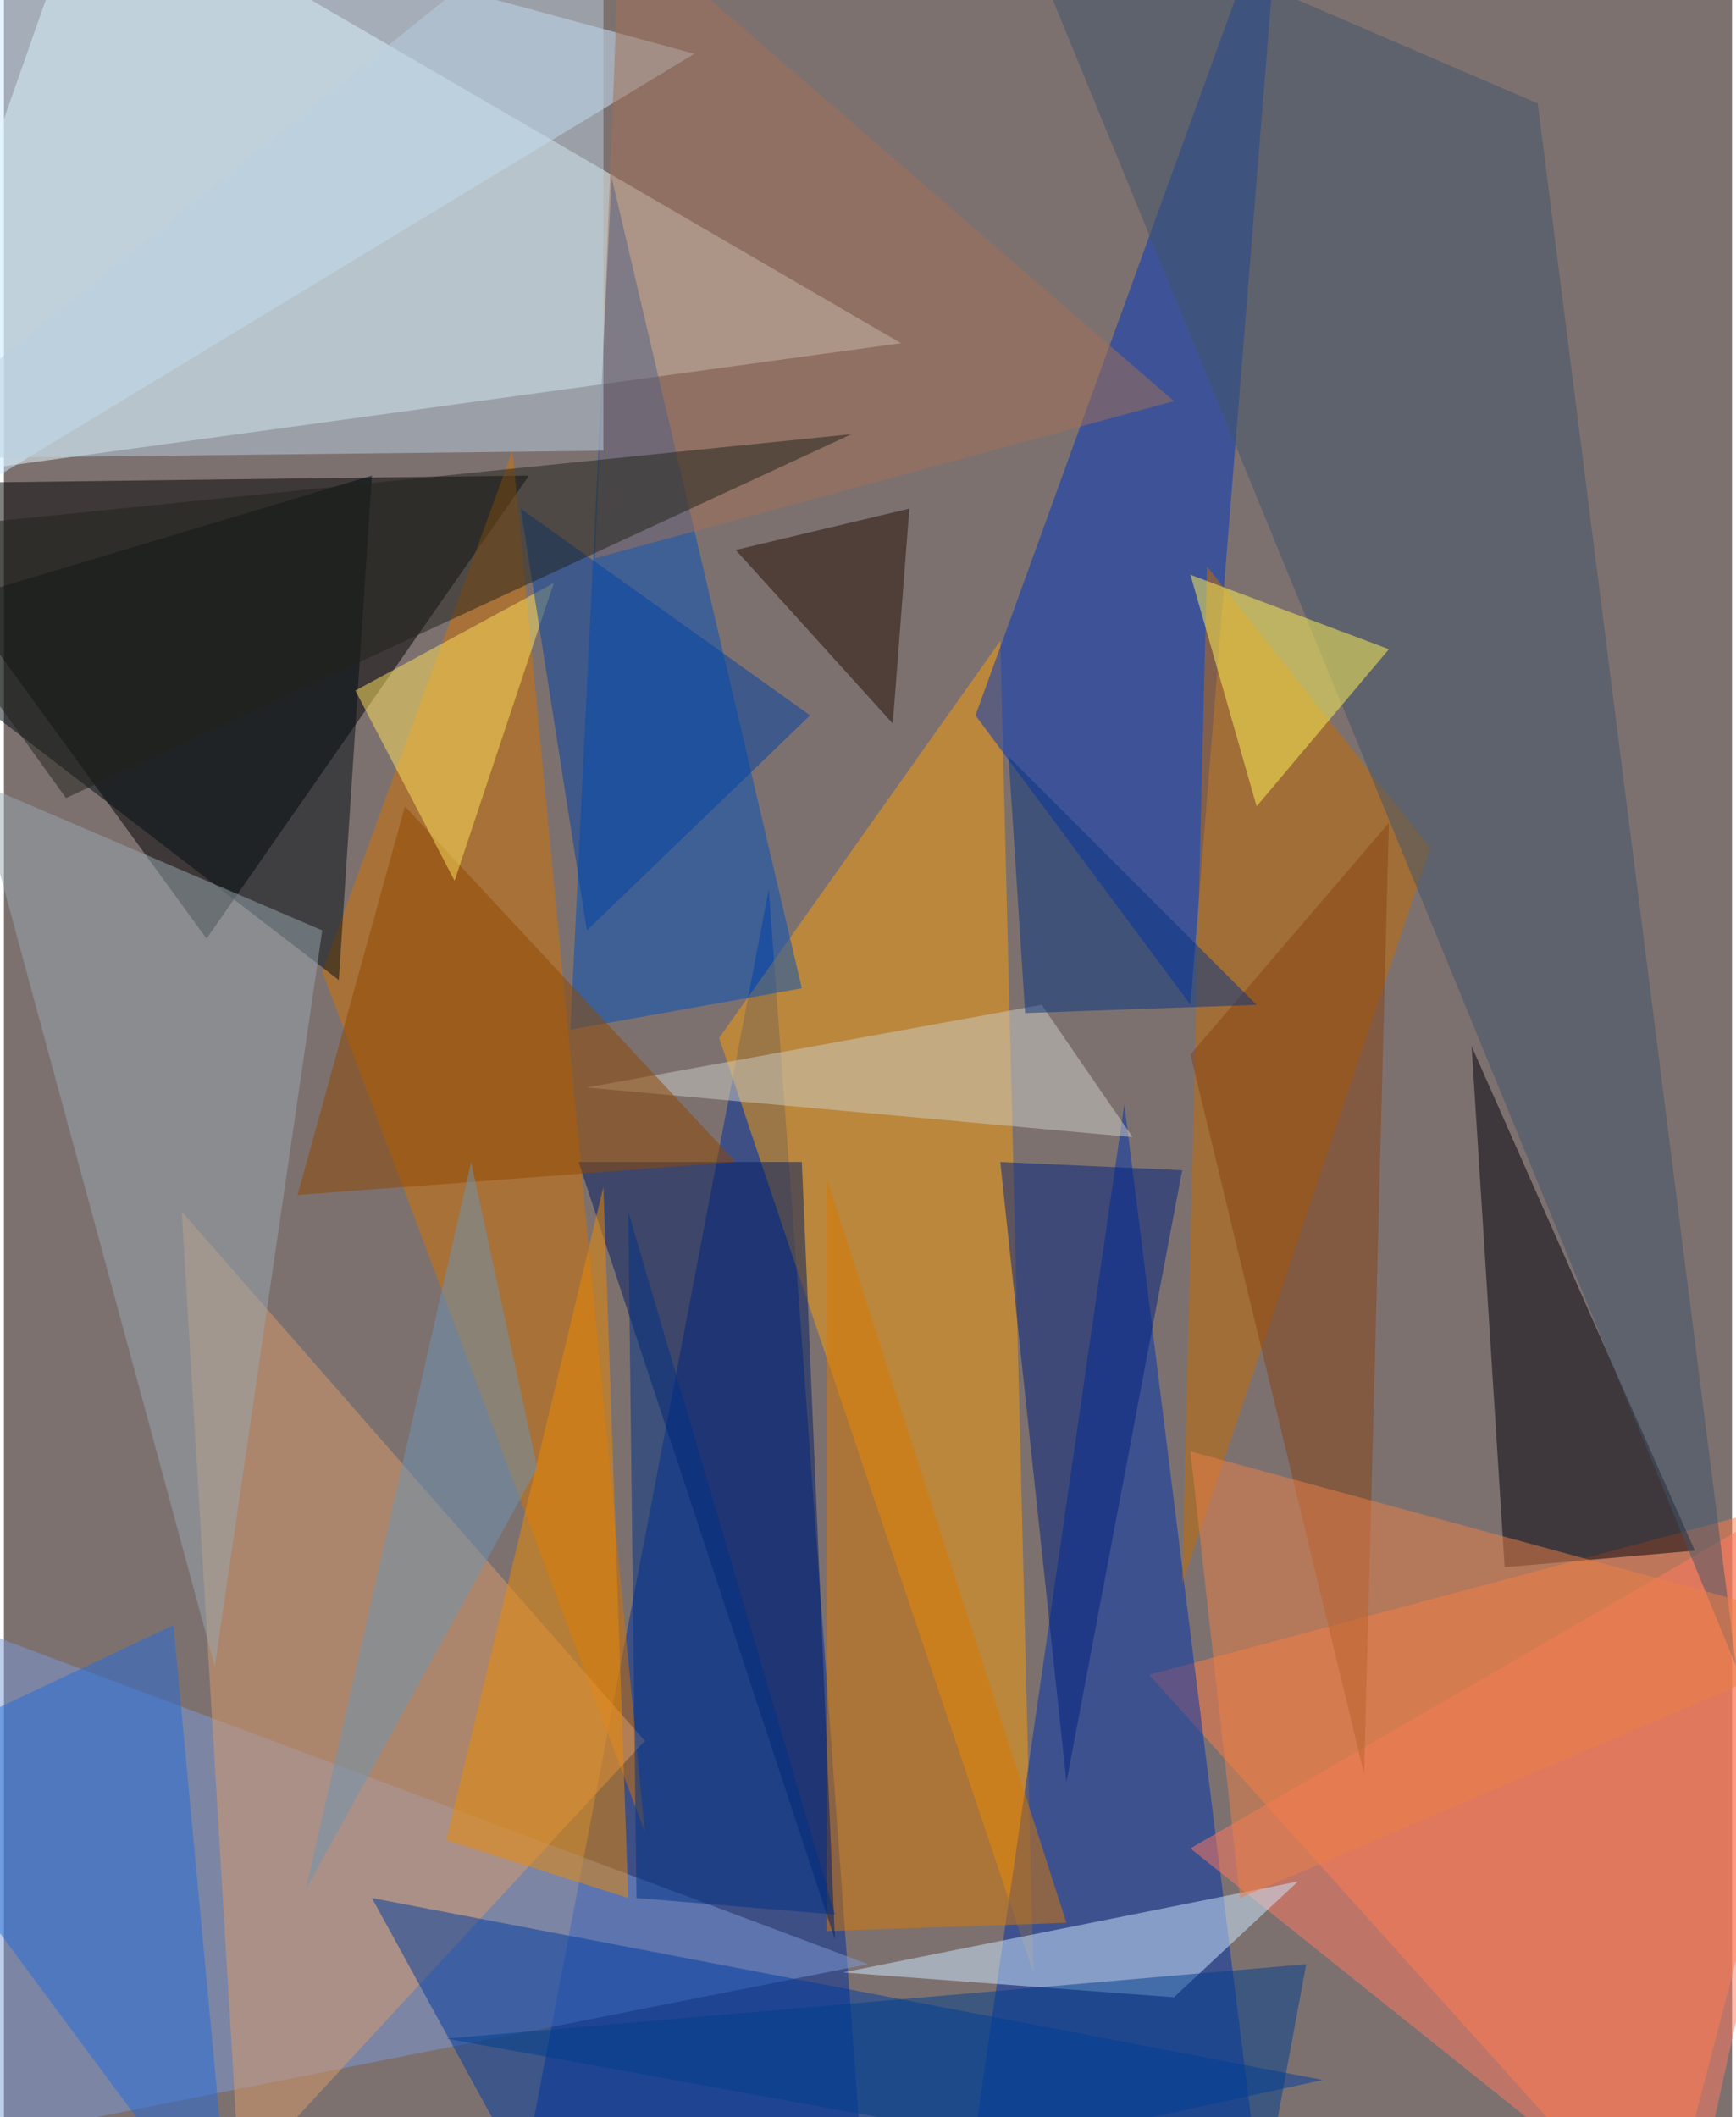 <svg xmlns="http://www.w3.org/2000/svg" width="228" height="278" viewBox="0 0 836 1024"><path fill="#7d7170" d="M0 0h836v1024H0z"/><g fill-opacity=".502"><path fill="azure" d="M-62 234L42-62l392 228z"/><path d="M98 454L-62 234l316-4z"/><path fill="#ff7c45" d="M554 810l248 276 96-368z"/><path fill="#002f9a" d="M250 1058l168 28-48-656z"/><path fill="#f89d09" d="M498 954l-16-644-136 192z"/><path fill="#0033ae" d="M462 1086l80-552 68 544z"/><path fill="#0036be" d="M470 346L618-62l-44 548z"/><path fill="#d27300" d="M310 886L154 470l92-252z"/><path fill="#cbeaff" d="M-62 266L334 26 10-62z"/><path fill="#c66c00" d="M582 274l-12 492 120-356z"/><path fill="#0051b9" d="M294 86l-20 412 112-20z"/><path fill="#7c99d7" d="M-6 1034l-56-264 480 180z"/><path fill="#da9b6a" d="M86 586l224 256-196 212z"/><path fill="#000008" d="M726 758l-16-252 108 244z"/><path fill="#d97800" d="M398 570v364l116-4z"/><path fill="#003c9f" d="M638 1006l-460-88 92 168z"/><path fill="#ff7a60" d="M814 1086L574 894l324-188z"/><path fill="#001c64" d="M278 562l124 376-16-376z"/><path fill="#415469" d="M482-62l356 868-96-756z"/><path fill="#002280" d="M570 566l-56 296-32-300z"/><path fill="#a27154" d="M298-38l268 232-280 76z"/><path fill="#ceeafe" d="M626 910l-220 44 160 12z"/><path fill="#020e12" d="M162 474L-62 302l240-72z"/><path fill="#98a7b0" d="M102 806L-14 378l168 72z"/><path fill="#fff357" d="M606 390l-32-112 96 36z"/><path fill="#eb8a00" d="M290 574l12 344-88-28z"/><path fill="#cdcec5" d="M282 526l264 24-44-64z"/><path fill="#bacfe0" d="M290-62L-62 222l352-4z"/><path fill="#904800" d="M194 390l-52 188 212-16z"/><path fill="#256dd9" d="M82 786l28 300-172-232z"/><path fill="#ffe25c" d="M170 334l48 92 48-144z"/><path fill="#884312" d="M670 398l-96 112 84 348z"/><path fill="#250e00" d="M354 266l84-20-8 104z"/><path fill="#0043a3" d="M282 450l-32-204 140 100z"/><path fill="#6e93b1" d="M258 710L146 914l80-352z"/><path fill="#063581" d="M494 490l112-4-120-120z"/><path fill="#eb8046" d="M898 790L598 918l-24-216z"/><path fill="#003285" d="M402 926l-96-8-4-332z"/><path fill="#21221b" d="M-62 258l92 128 380-176z"/><path fill="#003f8c" d="M610 1058l-396-72 416-36z"/></g></svg>